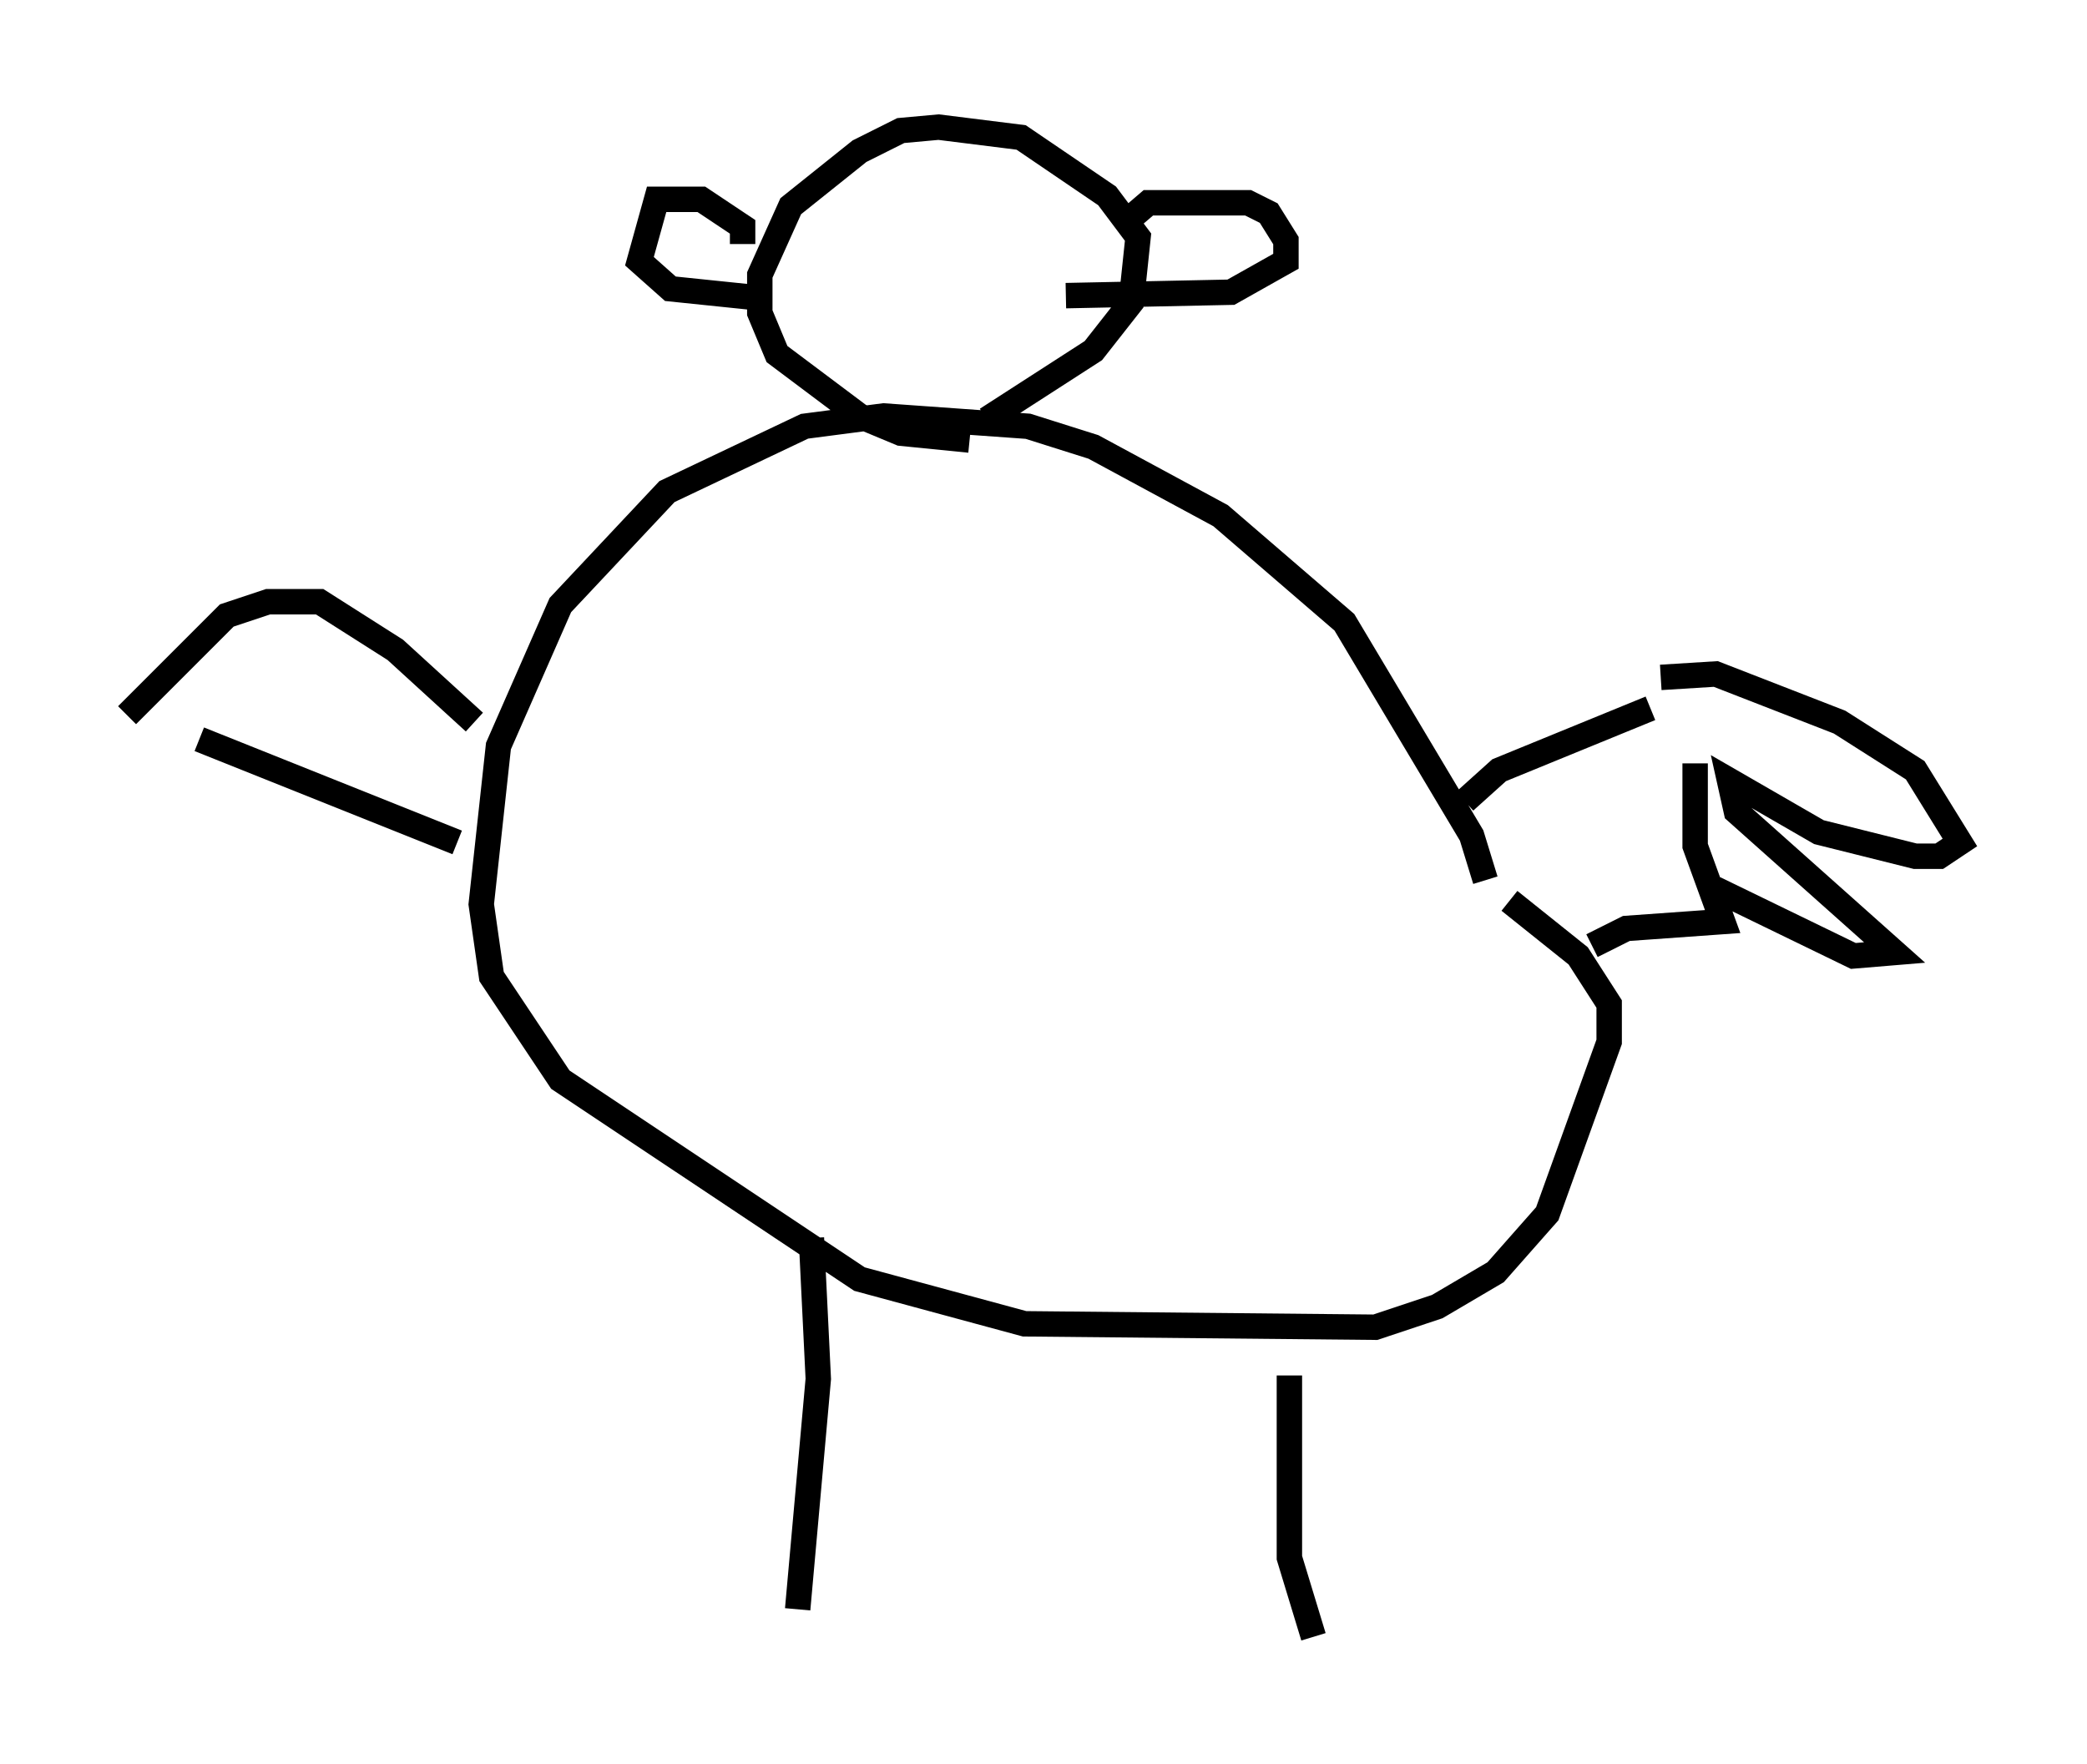 <?xml version="1.0" encoding="utf-8" ?>
<svg baseProfile="full" height="69.404" version="1.1" width="82.124" xmlns="http://www.w3.org/2000/svg" xmlns:ev="http://www.w3.org/2001/xml-events" xmlns:xlink="http://www.w3.org/1999/xlink"><defs /><rect fill="white" height="69.404" width="82.124" x="0" y="0" /><path d="M58.585, 37.747 m-0.135, -3.112 l-0.541, -1.759 -5.007, -8.39 l-4.871, -4.195 -5.007, -2.706 l-2.571, -0.812 -5.683, -0.406 l-3.112, 0.406 -5.413, 2.571 l-4.195, 4.465 -2.436, 5.548 l-0.677, 6.225 0.406, 2.842 l2.706, 4.059 11.773, 7.848 l6.495, 1.759 13.802, 0.135 l2.436, -0.812 2.3, -1.353 l2.03, -2.3 2.436, -6.766 l0.0, -1.488 -1.218, -1.894 l-2.706, -2.165 m-20.568, -18.944 l4.195, -2.706 1.488, -1.894 l0.271, -2.571 -1.218, -1.624 l-3.383, -2.3 -3.248, -0.406 l-1.488, 0.135 -1.624, 0.812 l-2.706, 2.165 -1.218, 2.706 l0.0, 1.488 0.677, 1.624 l3.248, 2.436 1.624, 0.677 l2.706, 0.271 m-8.931, -7.713 l0.0, -0.677 -1.624, -1.083 l-1.759, 0.0 -0.677, 2.436 l1.218, 1.083 3.924, 0.406 m13.938, -2.977 l0.947, -0.812 3.924, 0.0 l0.812, 0.406 0.677, 1.083 l0.0, 0.812 -2.165, 1.218 l-6.495, 0.135 m-10.013, 37.077 l0.271, 5.548 -0.812, 9.066 m19.35, -9.202 l0.0, 7.172 0.947, 3.112 m-33.694, -31.258 l-10.149, -4.059 m49.796, 2.436 l1.353, -1.218 5.954, -2.436 m-59.945, 0.271 l3.924, -3.924 1.624, -0.541 l2.03, 0.0 2.977, 1.894 l3.112, 2.842 m48.037, 1.624 l0.0, 3.248 1.083, 2.977 l-3.789, 0.271 -1.353, 0.677 m2.706, -10.555 l2.165, -0.135 4.871, 1.894 l2.977, 1.894 1.759, 2.842 l-0.812, 0.541 -0.947, 0.0 l-3.789, -0.947 -3.518, -2.03 l0.271, 1.218 6.225, 5.548 l-1.624, 0.135 -4.736, -2.3 l0.0, 0.541 " fill="none" stroke="black" stroke-width="1" /></svg>